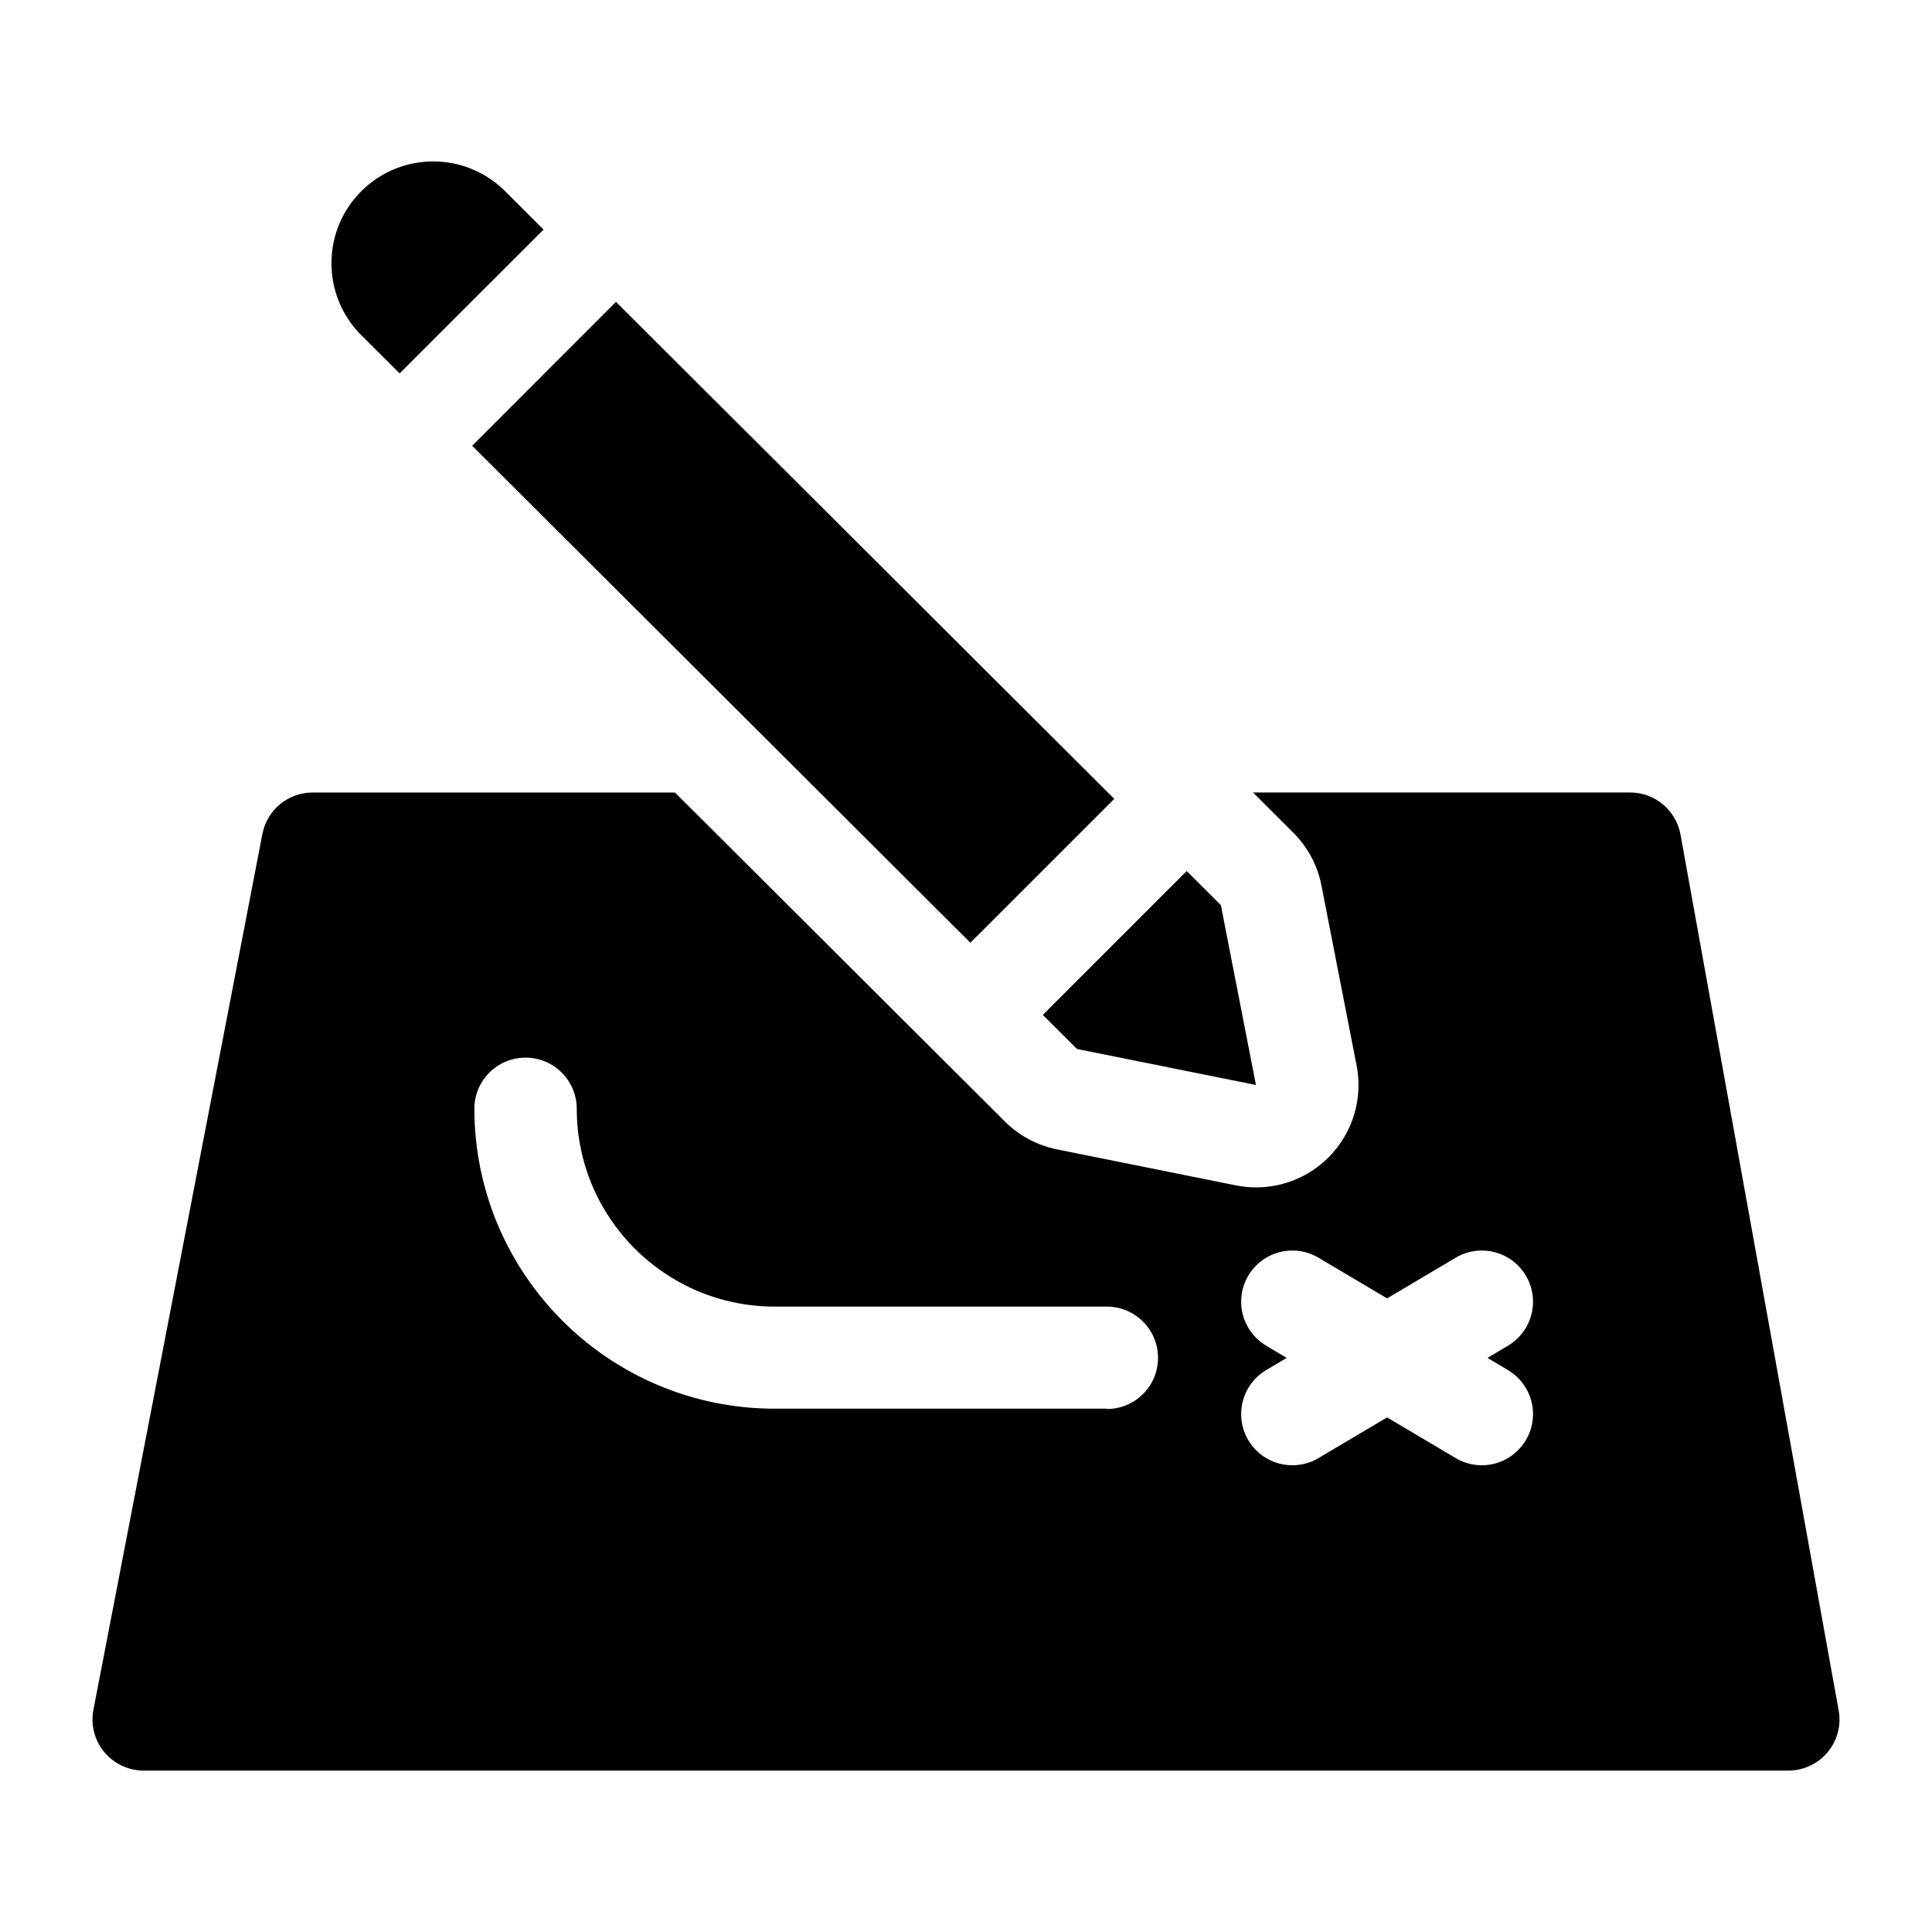 <!-- Generated by IcoMoon.io -->
<svg version="1.1"
    xmlns="http://www.w3.org/2000/svg" width="768" height="768" viewBox="0 0 768 768">
    <title></title>
    <path d="M730.905 679.966l-62.873-348.195c-1.767-9.58-10.054-16.739-20.015-16.741h-149.927l15.998 15.974c5.578 5.56 9.551 12.726 11.166 20.746l0.043 0.262 13.964 71.503c0.478 2.344 0.754 5.035 0.754 7.792 0 22.479-18.222 40.7-40.699 40.7-2.839 0-5.609-0.292-8.282-0.844l0.262 0.046-71.132-14.309c-8.158-1.68-15.215-5.6-20.711-11.086l-131.153-130.781h-144.025c-9.871 0.003-18.097 7.037-19.945 16.364l-0.022 0.128-67.164 348.097c-0.236 1.163-0.371 2.5-0.371 3.869 0 11.233 9.106 20.337 20.337 20.337h653.782c0.001 0 0.002 0 0.003 0 11.233 0 20.337-9.107 20.337-20.337 0-1.281-0.118-2.532-0.344-3.746l0.020 0.127zM439.954 559.974h-132.070c-65.828-0.070-119.181-53.379-119.323-119.185v-0.013c0-11.238 9.11-20.352 20.352-20.352s20.352 9.11 20.352 20.352v0c0.056 43.399 35.224 78.564 78.617 78.623h132.1c11.238 0 20.352 9.11 20.352 20.352s-9.11 20.352-20.352 20.352v0zM606.548 572.498c-3.607 6.008-10.089 9.967-17.495 9.967-3.831 0-7.413-1.058-10.473-2.9l0.092 0.052-27.282-16.17-27.282 16.17c-2.967 1.789-6.55 2.847-10.381 2.847-11.236 0-20.345-9.108-20.345-20.345 0-7.406 3.958-13.889 9.872-17.446l0.092-0.052 8.134-4.835-8.134-4.835c-6.007-3.609-9.964-10.092-9.964-17.498 0-11.236 9.108-20.345 20.345-20.345 3.831 0 7.413 1.058 10.472 2.899l-0.092-0.052 27.282 16.17 27.282-16.17c2.967-1.789 6.55-2.847 10.381-2.847 11.236 0 20.345 9.108 20.345 20.345 0 7.406-3.958 13.889-9.872 17.446l-0.092 0.052-8.134 4.835 8.134 4.835c6.008 3.607 9.967 10.089 9.967 17.495 0 3.831-1.058 7.413-2.9 10.473l0.052-0.092z"></path>
    <path d="M200.241 75.466c-7.26-6.986-17.143-11.29-28.034-11.29-22.342 0-40.453 18.111-40.453 40.453 0 10.817 4.246 20.64 11.161 27.899l-0.016-0.017 15.974 15.923 57.194-57.169z"></path>
    <path d="M244.861 119.986l-57.169 57.218 198.044 197.548 57.194-57.193z"></path>
    <path d="M485.317 359.795l-13.591-13.543-57.194 57.194 13.591 13.543 71.132 14.309z"></path>
</svg>
